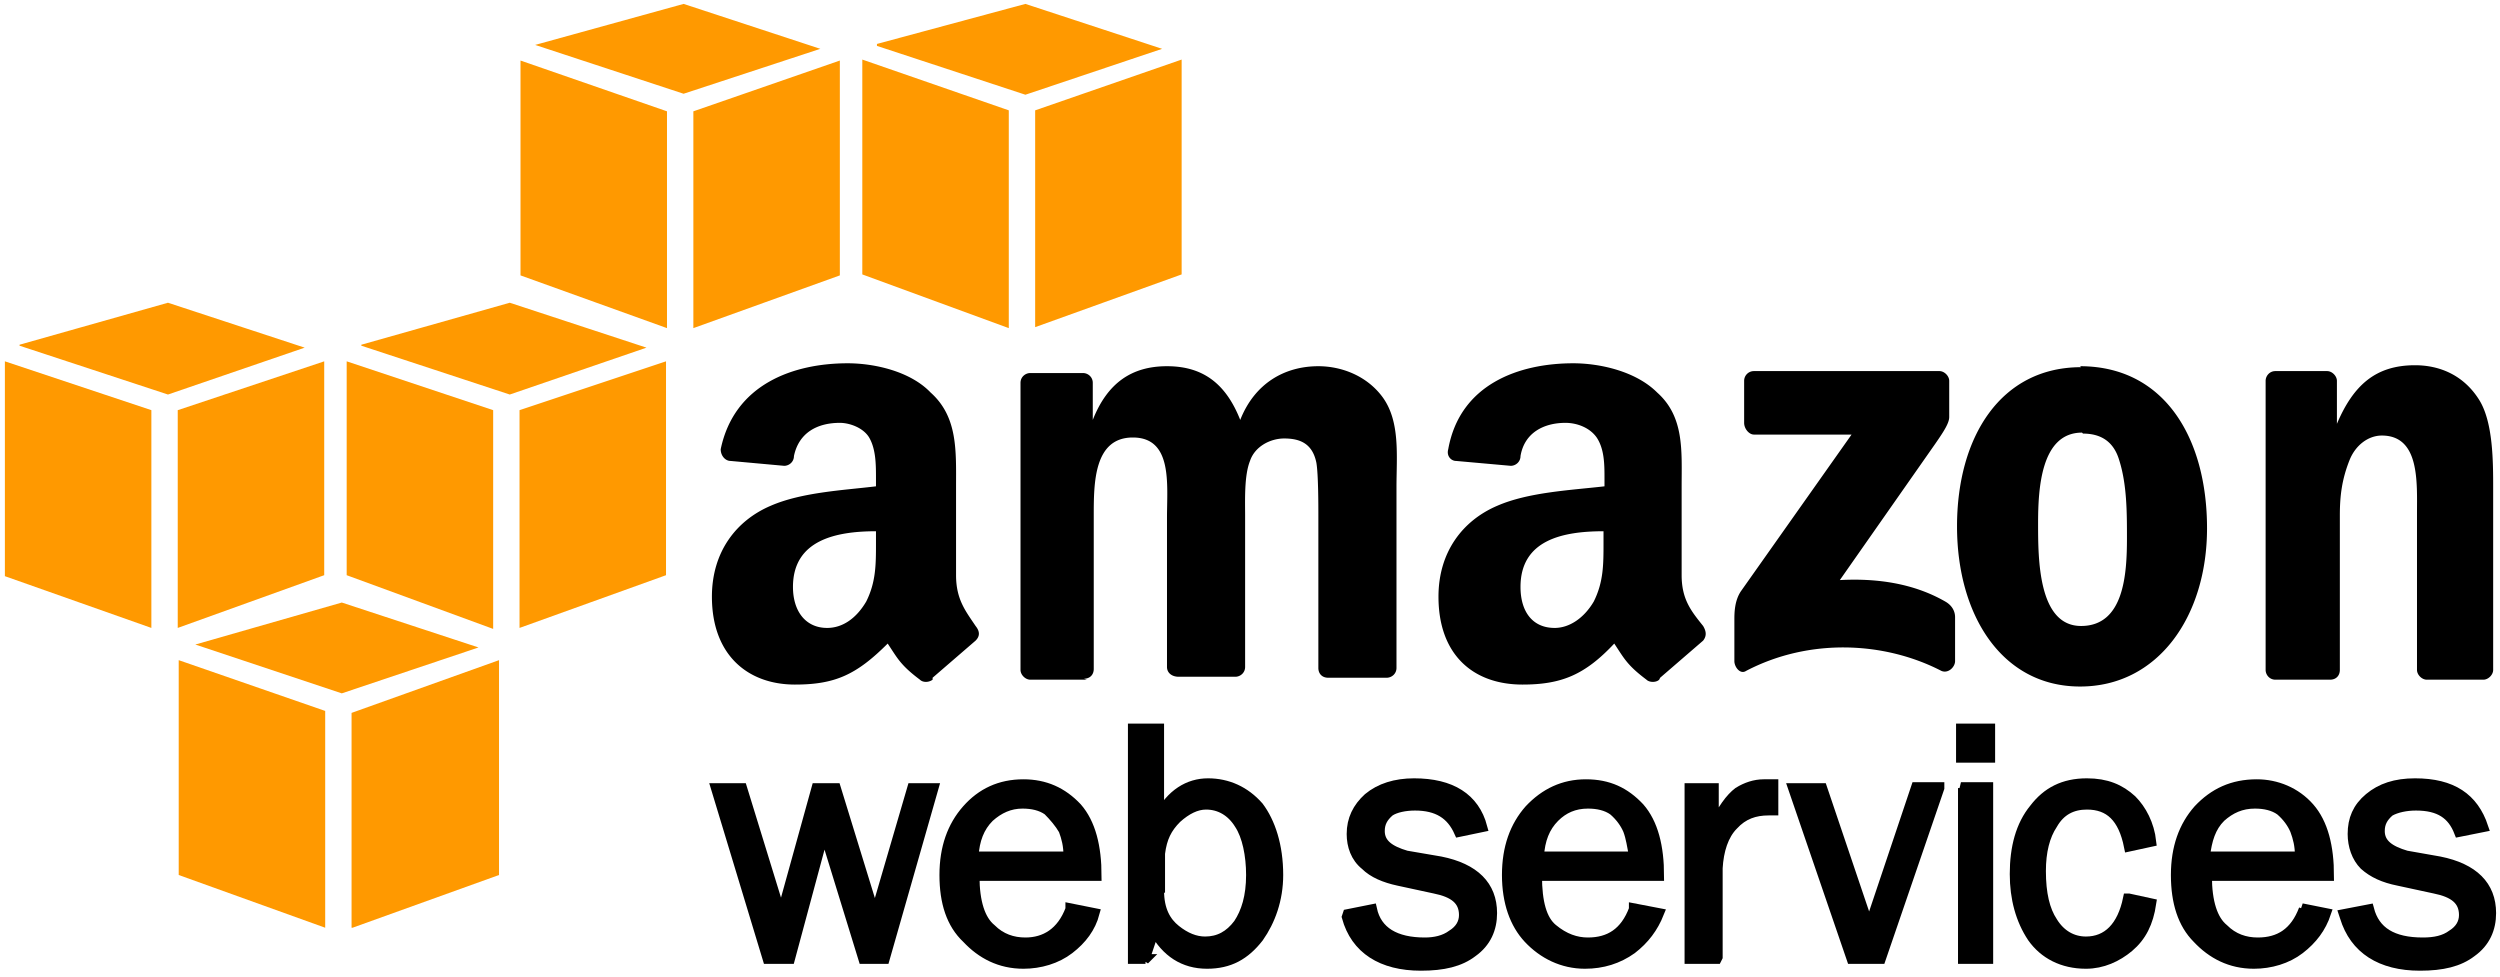 <svg xmlns="http://www.w3.org/2000/svg" width="2500" height="977" viewBox="0 0 256 100" preserveAspectRatio="xMinYMin meet"><g fill-rule="evenodd"><path fill="#F90" d="M33.3 95l-15-5.4v-22l15 5.2V95m2.8 0l15-5.4v-22L36 73V95M20 66l15-4.3 14 4.6L35 71l-15-5m-4.5-1.7L.5 59V37l15 5v22.3m2.7 0l15-5.4V37l-15 5v22.3M2 35.3L17.2 31l14 4.6-14 4.8-15.2-5m48.5 29l-15-5.5V37l15 5v22.3m2.7 0l15-5.4V37l-15 5v22.3M37 35.3L52.2 31l14 4.6-14 4.8-15.2-5m31.3-1.8l-15-5.4v-22l15 5.2v22.2m2.7 0l15-5.4v-22l-15 5.2v22.2m-16.2-29L70 .4 84 5 70 9.6l-15.2-5m48.5 29l-15-5.5v-22l15 5.2v22.2m2.7 0l15-5.4v-22l-15 5.2v22.2m-16.2-29L105 .4 119 5l-14 4.7-15.2-5"/><path d="M95.6 80.7l-5 17.5h-2.2l-4-13-3.5 13h-2.3l-5.3-17.5H76l4 13 3.6-13h2l4 13 3.8-13h2.2z"/><path stroke="#000" d="M95.6 80.7l-5 17.5h-2.2l-4-13-3.5 13h-2.3l-5.3-17.5H76l4 13 3.6-13h2l4 13 3.8-13h2.2z"/><path d="M109.6 93l2.5.5c-.4 1.5-1.3 2.7-2.6 3.7s-3 1.5-4.7 1.5c-2.4 0-4.3-1-5.8-2.6-1.6-1.5-2.3-3.7-2.3-6.5s.8-5 2.3-6.7c1.5-1.7 3.4-2.6 5.8-2.6 2.2 0 4 .8 5.5 2.4 1.4 1.6 2 4 2 7H99.8c0 2.7.6 4.5 1.7 5.4 1 1 2.2 1.4 3.5 1.4 2 0 3.7-1 4.6-3.4zm-.2-5.4c0-1-.2-1.8-.5-2.6-.4-.7-1-1.4-1.6-2-.7-.5-1.6-.7-2.6-.7-1.3 0-2.4.5-3.4 1.4-1 1-1.5 2.3-1.6 4h9.6z"/><path stroke="#000" d="M109.6 93l2.5.5c-.4 1.5-1.3 2.7-2.6 3.7s-3 1.5-4.7 1.5c-2.4 0-4.3-1-5.8-2.6-1.6-1.5-2.3-3.7-2.3-6.5s.8-5 2.3-6.7c1.5-1.7 3.4-2.6 5.8-2.6 2.2 0 4 .8 5.5 2.4 1.4 1.6 2 4 2 7H99.8c0 2.7.6 4.5 1.7 5.4 1 1 2.2 1.4 3.5 1.4 2 0 3.7-1 4.6-3.4zm-.2-5.4c0-1-.2-1.8-.5-2.6-.4-.7-1-1.4-1.6-2-.7-.5-1.6-.7-2.6-.7-1.3 0-2.4.5-3.4 1.4-1 1-1.5 2.3-1.6 4h9.6z"/><path d="M117.3 98.2H116V74.6h2.7v9c1.2-2.3 3-3.4 5-3.4s3.8.8 5.2 2.4c1.2 1.6 2 4 2 7 0 2.5-.8 4.7-2 6.4-1.4 1.8-3 2.7-5.3 2.7-2.4 0-4.2-1.2-5.4-3.4l-1 3zm1.4-7c0 2 .7 3.2 1.7 4 1 .8 2 1.2 3 1.2 1.4 0 2.5-.6 3.4-1.8.8-1.2 1.3-2.8 1.3-5 0-2-.4-4-1.2-5.2-.8-1.3-2-2-3.4-2-1 0-2 .5-3 1.4-1 1-1.5 2-1.7 3.6v4z"/><path stroke="#000" d="M117.3 98.2H116V74.6h2.7v9c1.2-2.3 3-3.4 5-3.4s3.8.8 5.2 2.4c1.2 1.6 2 4 2 7 0 2.5-.8 4.7-2 6.4-1.4 1.8-3 2.7-5.3 2.7-2.4 0-4.2-1.2-5.4-3.4l-1 3zm1.4-7c0 2 .7 3.2 1.7 4 1 .8 2 1.2 3 1.2 1.4 0 2.5-.6 3.4-1.8.8-1.2 1.3-2.8 1.3-5 0-2-.4-4-1.2-5.2-.8-1.3-2-2-3.4-2-1 0-2 .5-3 1.4-1 1-1.5 2-1.7 3.6v4z"/><path d="M138 93.6l2.5-.5c.5 2.3 2.4 3.4 5.4 3.4 1 0 2-.2 2.8-.8.8-.5 1.2-1.2 1.2-2 0-1.5-1-2.3-3-2.7l-3.7-.8c-1.4-.3-2.6-.8-3.4-1.6-1-.8-1.4-2-1.4-3.2 0-1.5.6-2.7 1.7-3.7 1.2-1 2.8-1.5 4.7-1.5 3.8 0 6.2 1.5 7 4.5l-2.4.5c-.8-1.8-2.2-2.7-4.5-2.7-1 0-2 .2-2.6.6-.7.6-1 1.2-1 2 0 1.3 1 2 2.7 2.5l3.5.6c3.5.7 5.3 2.5 5.3 5.3 0 1.6-.6 3-2 4-1.3 1-3 1.4-5.3 1.4-4 0-6.7-1.7-7.6-5z"/><path stroke="#000" d="M138 93.6l2.5-.5c.5 2.3 2.4 3.4 5.4 3.4 1 0 2-.2 2.8-.8.8-.5 1.2-1.2 1.2-2 0-1.5-1-2.3-3-2.7l-3.7-.8c-1.4-.3-2.6-.8-3.4-1.6-1-.8-1.4-2-1.4-3.2 0-1.5.6-2.7 1.7-3.7 1.2-1 2.8-1.5 4.7-1.5 3.8 0 6.2 1.5 7 4.5l-2.4.5c-.8-1.8-2.2-2.7-4.5-2.7-1 0-2 .2-2.6.6-.7.6-1 1.2-1 2 0 1.3 1 2 2.7 2.5l3.5.6c3.5.7 5.3 2.5 5.3 5.3 0 1.6-.6 3-2 4-1.3 1-3 1.4-5.3 1.4-4 0-6.7-1.7-7.6-5z"/><path d="M167.3 93l2.6.5c-.6 1.5-1.5 2.7-2.8 3.7-1.4 1-3 1.5-4.8 1.5-2.3 0-4.3-1-5.8-2.6-1.4-1.5-2.2-3.7-2.2-6.5s.8-5 2.3-6.7c1.6-1.7 3.5-2.6 5.8-2.6s4 .8 5.5 2.4c1.4 1.6 2 4 2 7h-12.5c0 2.7.5 4.5 1.6 5.4 1.2 1 2.4 1.4 3.6 1.4 2.2 0 3.8-1 4.7-3.4zm0-5.4c-.2-1-.3-1.8-.6-2.6-.3-.7-.8-1.4-1.5-2-.7-.5-1.6-.7-2.6-.7-1.4 0-2.5.5-3.4 1.4-1 1-1.5 2.3-1.6 4h9.6z"/><path stroke="#000" d="M167.3 93l2.6.5c-.6 1.5-1.5 2.7-2.8 3.7-1.4 1-3 1.5-4.8 1.5-2.3 0-4.3-1-5.8-2.6-1.4-1.5-2.2-3.7-2.2-6.5s.8-5 2.3-6.7c1.6-1.7 3.5-2.6 5.8-2.6s4 .8 5.5 2.4c1.4 1.6 2 4 2 7h-12.5c0 2.7.5 4.5 1.6 5.4 1.2 1 2.4 1.4 3.6 1.4 2.2 0 3.8-1 4.7-3.4zm0-5.4c-.2-1-.3-1.8-.6-2.6-.3-.7-.8-1.4-1.5-2-.7-.5-1.6-.7-2.6-.7-1.4 0-2.5.5-3.4 1.4-1 1-1.5 2.3-1.6 4h9.6z"/><path d="M175.8 98.2H173V80.7h2.5v4c.8-1.8 1.7-3 2.5-3.6.8-.5 1.7-.8 2.6-.8h1V83h-.5c-1.4 0-2.6.4-3.6 1.5-1 1-1.5 2.6-1.6 4.4V98z"/><path stroke="#000" d="M175.8 98.2H173V80.7h2.5v4c.8-1.8 1.7-3 2.5-3.6.8-.5 1.7-.8 2.6-.8h1V83h-.5c-1.4 0-2.6.4-3.6 1.5-1 1-1.5 2.6-1.6 4.4V98z"/><path d="M198.6 80.7l-6 17.5h-3l-6-17.5h3l4.8 14.2 4.8-14.3h2.4z"/><path stroke="#000" d="M198.6 80.7l-6 17.5h-3l-6-17.5h3l4.8 14.2 4.8-14.3h2.4z"/><path d="M200.8 74.6h3v3h-3v-3zm0 6h2.8v17.6H201V80.7z"/><path stroke="#000" d="M200.8 74.6h3v3h-3v-3zm0 6h2.8v17.6H201V80.7z"/><path d="M218 92l2.3.5c-.3 2-1 3.4-2.3 4.5-1.2 1-2.7 1.7-4.4 1.7-2.4 0-4.3-1-5.5-2.7-1.2-1.8-1.8-4-1.8-6.5 0-2.7.6-5 2-6.7 1.3-1.7 3-2.6 5.4-2.6 2 0 3.4.6 4.6 1.7 1 1 1.8 2.5 2 4.3l-2.3.5c-.6-3-2-4.3-4.3-4.3-1.5 0-2.7.6-3.5 2-.8 1.2-1.2 2.8-1.2 4.8 0 2.3.4 4 1.2 5.2.8 1.3 2 2 3.4 2 2.2 0 3.7-1.5 4.3-4.4z"/><path stroke="#000" d="M218 92l2.3.5c-.3 2-1 3.4-2.3 4.5-1.2 1-2.7 1.7-4.4 1.7-2.4 0-4.3-1-5.5-2.7-1.2-1.8-1.8-4-1.8-6.5 0-2.7.6-5 2-6.7 1.3-1.7 3-2.6 5.4-2.6 2 0 3.4.6 4.6 1.7 1 1 1.8 2.5 2 4.3l-2.3.5c-.6-3-2-4.3-4.3-4.3-1.5 0-2.7.6-3.5 2-.8 1.2-1.2 2.8-1.2 4.8 0 2.3.4 4 1.2 5.2.8 1.3 2 2 3.4 2 2.2 0 3.7-1.5 4.3-4.4z"/><path d="M235.7 93l2.5.5c-.5 1.5-1.4 2.7-2.7 3.7-1.3 1-3 1.5-4.7 1.5-2.4 0-4.3-1-5.8-2.6-1.5-1.5-2.2-3.7-2.2-6.5s.8-5 2.3-6.7c1.6-1.7 3.5-2.6 6-2.6 2 0 4 .8 5.4 2.4 1.4 1.6 2 4 2 7H226c0 2.7.6 4.5 1.7 5.4 1 1 2.2 1.4 3.5 1.4 2.2 0 3.8-1 4.7-3.4zm-.2-5.4c0-1-.2-1.8-.5-2.6-.3-.7-.8-1.4-1.5-2-.7-.5-1.6-.7-2.6-.7-1.4 0-2.5.5-3.5 1.4-1 1-1.4 2.3-1.6 4h9.5z"/><path stroke="#000" d="M235.7 93l2.5.5c-.5 1.5-1.4 2.7-2.7 3.7-1.3 1-3 1.5-4.7 1.5-2.4 0-4.3-1-5.8-2.6-1.5-1.5-2.2-3.7-2.2-6.5s.8-5 2.3-6.7c1.6-1.7 3.5-2.6 6-2.6 2 0 4 .8 5.4 2.4 1.4 1.6 2 4 2 7H226c0 2.7.6 4.5 1.7 5.4 1 1 2.2 1.4 3.5 1.4 2.2 0 3.8-1 4.7-3.4zm-.2-5.4c0-1-.2-1.8-.5-2.6-.3-.7-.8-1.4-1.5-2-.7-.5-1.6-.7-2.6-.7-1.4 0-2.5.5-3.5 1.4-1 1-1.4 2.3-1.6 4h9.5z"/><path d="M240 93.6l2.6-.5c.6 2.3 2.4 3.4 5.5 3.4 1.2 0 2.2-.2 3-.8.8-.5 1.2-1.2 1.2-2 0-1.5-1-2.3-3-2.7l-3.7-.8c-1.5-.3-2.6-.8-3.5-1.6-.8-.8-1.2-2-1.2-3.2 0-1.5.5-2.7 1.7-3.7s2.7-1.5 4.7-1.5c3.8 0 6 1.5 7 4.5l-2.5.5c-.7-1.8-2-2.7-4.4-2.7-1 0-2 .2-2.7.6-.7.6-1 1.2-1 2 0 1.3 1 2 2.7 2.5l3.4.6c3.5.7 5.3 2.5 5.3 5.3 0 1.6-.6 3-2 4-1.3 1-3 1.4-5.3 1.4-4 0-6.7-1.7-7.7-5z"/><path stroke="#000" d="M240 93.6l2.6-.5c.6 2.3 2.4 3.4 5.5 3.4 1.2 0 2.2-.2 3-.8.8-.5 1.2-1.2 1.2-2 0-1.5-1-2.3-3-2.7l-3.7-.8c-1.5-.3-2.6-.8-3.5-1.6-.8-.8-1.2-2-1.2-3.2 0-1.5.5-2.7 1.7-3.7s2.7-1.5 4.7-1.5c3.8 0 6 1.5 7 4.5l-2.5.5c-.7-1.8-2-2.7-4.4-2.7-1 0-2 .2-2.7.6-.7.6-1 1.2-1 2 0 1.3 1 2 2.7 2.5l3.4.6c3.5.7 5.3 2.5 5.3 5.3 0 1.6-.6 3-2 4-1.3 1-3 1.4-5.3 1.4-4 0-6.7-1.7-7.7-5z"/><path d="M178.6 43.3V39a1 1 0 0 1 1-1h19c.5 0 1 .5 1 1v3.7c0 .6-.5 1.4-1.4 2.7l-9.8 14c3.7-.2 7.5.3 10.8 2.2.7.4 1 1 1 1.6v4.5c0 .6-.7 1.3-1.4 1-5.8-3-13.5-3.4-20 0-.6.4-1.2-.4-1.2-1v-4.2c0-.7 0-2 .7-3l11.3-16h-10c-.5 0-1-.6-1-1.2m-67.3 26.3h-5.8c-.5 0-1-.5-1-1V39.2c0-.6.5-1 1-1h5.4c.5 0 1 .4 1 1V43c1.5-3.8 4-5.5 7.6-5.5 3.6 0 6 1.7 7.5 5.5 1.5-3.8 4.6-5.5 8-5.5 2.4 0 5 1 6.6 3.2 1.8 2.5 1.4 6 1.4 9.2v18.5c0 .6-.5 1-1 1H136c-.6 0-1-.4-1-1V53c0-1.3 0-4.4-.2-5.6-.4-2-1.7-2.5-3.3-2.5-1.4 0-3 .8-3.5 2.3-.6 1.5-.5 4-.5 5.6v15.5c0 .6-.5 1-1 1h-5.8c-.7 0-1.2-.4-1.2-1V53c0-3.4.6-8.2-3.5-8.2-4 0-4 4.7-4 8v15.7c0 .6-.4 1-1 1m102-32c8.6 0 13 7.3 13 16.6 0 9-5 16.2-13 16.2s-12.6-7.3-12.6-16.4c0-9.2 4.5-16.3 12.7-16.3zm.2 6.8c-4.2 0-4.5 5.7-4.5 9.3 0 3.6 0 10.5 4.4 10.5s4.7-5.3 4.7-9c0-2.6 0-5.5-.8-8-.6-2-2-2.7-3.7-2.7zm25 25.3H233c-.6 0-1-.5-1-1V39c0-.5.4-1 1-1h5.3c.5 0 1 .5 1 1v4.4c1.7-4 4-6 8-6 2.5 0 5 1 6.6 3.6 1.4 2.3 1.4 6.3 1.4 9v18.6c0 .5-.5 1-1 1h-5.8c-.5 0-1-.5-1-1v-16c0-3.2.3-8-3.6-8-1.4 0-2.7 1-3.3 2.5-.8 2-1 3.7-1 5.7v15.8c0 .6-.4 1-1 1m-74.4-14c0 2.2 0 4-1 6-1 1.7-2.5 2.7-4 2.7-2.3 0-3.5-1.7-3.5-4.2 0-4.8 4.3-5.7 8.5-5.7v1.2zm5.7 14c-.3.3-1 .3-1.3 0-2-1.5-2.3-2.2-3.3-3.7-3 3.2-5.4 4.2-9.4 4.2-5 0-8.6-3-8.6-9 0-4.6 2.5-7.8 6-9.3 3.2-1.4 7.5-1.6 11-2V49c0-1.4 0-3-.8-4.2-.7-1-2-1.5-3.2-1.5-2.2 0-4.2 1-4.6 3.4 0 .6-.5 1-1 1l-5.6-.5c-.5 0-1-.5-.8-1.2 1.2-6.7 7.3-8.8 12.8-8.8 2.7 0 6.4.8 8.6 3 2.8 2.5 2.5 6 2.5 9.7v9c0 2.5 1 3.7 2.2 5.2.3.5.4 1 0 1.5l-4.4 3.8zm-80.2-14c0 2.2 0 4-1 6-1 1.7-2.4 2.7-4 2.7-2.2 0-3.5-1.7-3.5-4.2 0-4.8 4.4-5.7 8.5-5.7v1.2zm5.8 14c-.4.3-1 .3-1.3 0-2-1.5-2.3-2.2-3.3-3.7-3.2 3.2-5.4 4.2-9.5 4.2-4.8 0-8.5-3-8.5-9 0-4.6 2.5-7.8 6-9.3 3.2-1.4 7.5-1.6 10.8-2V49c0-1.4 0-3-.7-4.2-.6-1-2-1.5-3-1.5-2.3 0-4.2 1-4.7 3.4 0 .6-.5 1-1 1l-5.5-.5c-.5 0-1-.5-1-1.2 1.4-6.7 7.5-8.8 13-8.8 2.7 0 6.4.8 8.5 3 2.8 2.5 2.6 6 2.6 9.7v9c0 2.5 1 3.7 2 5.2.4.5.5 1 0 1.5l-4.4 3.8z"/></g></svg>